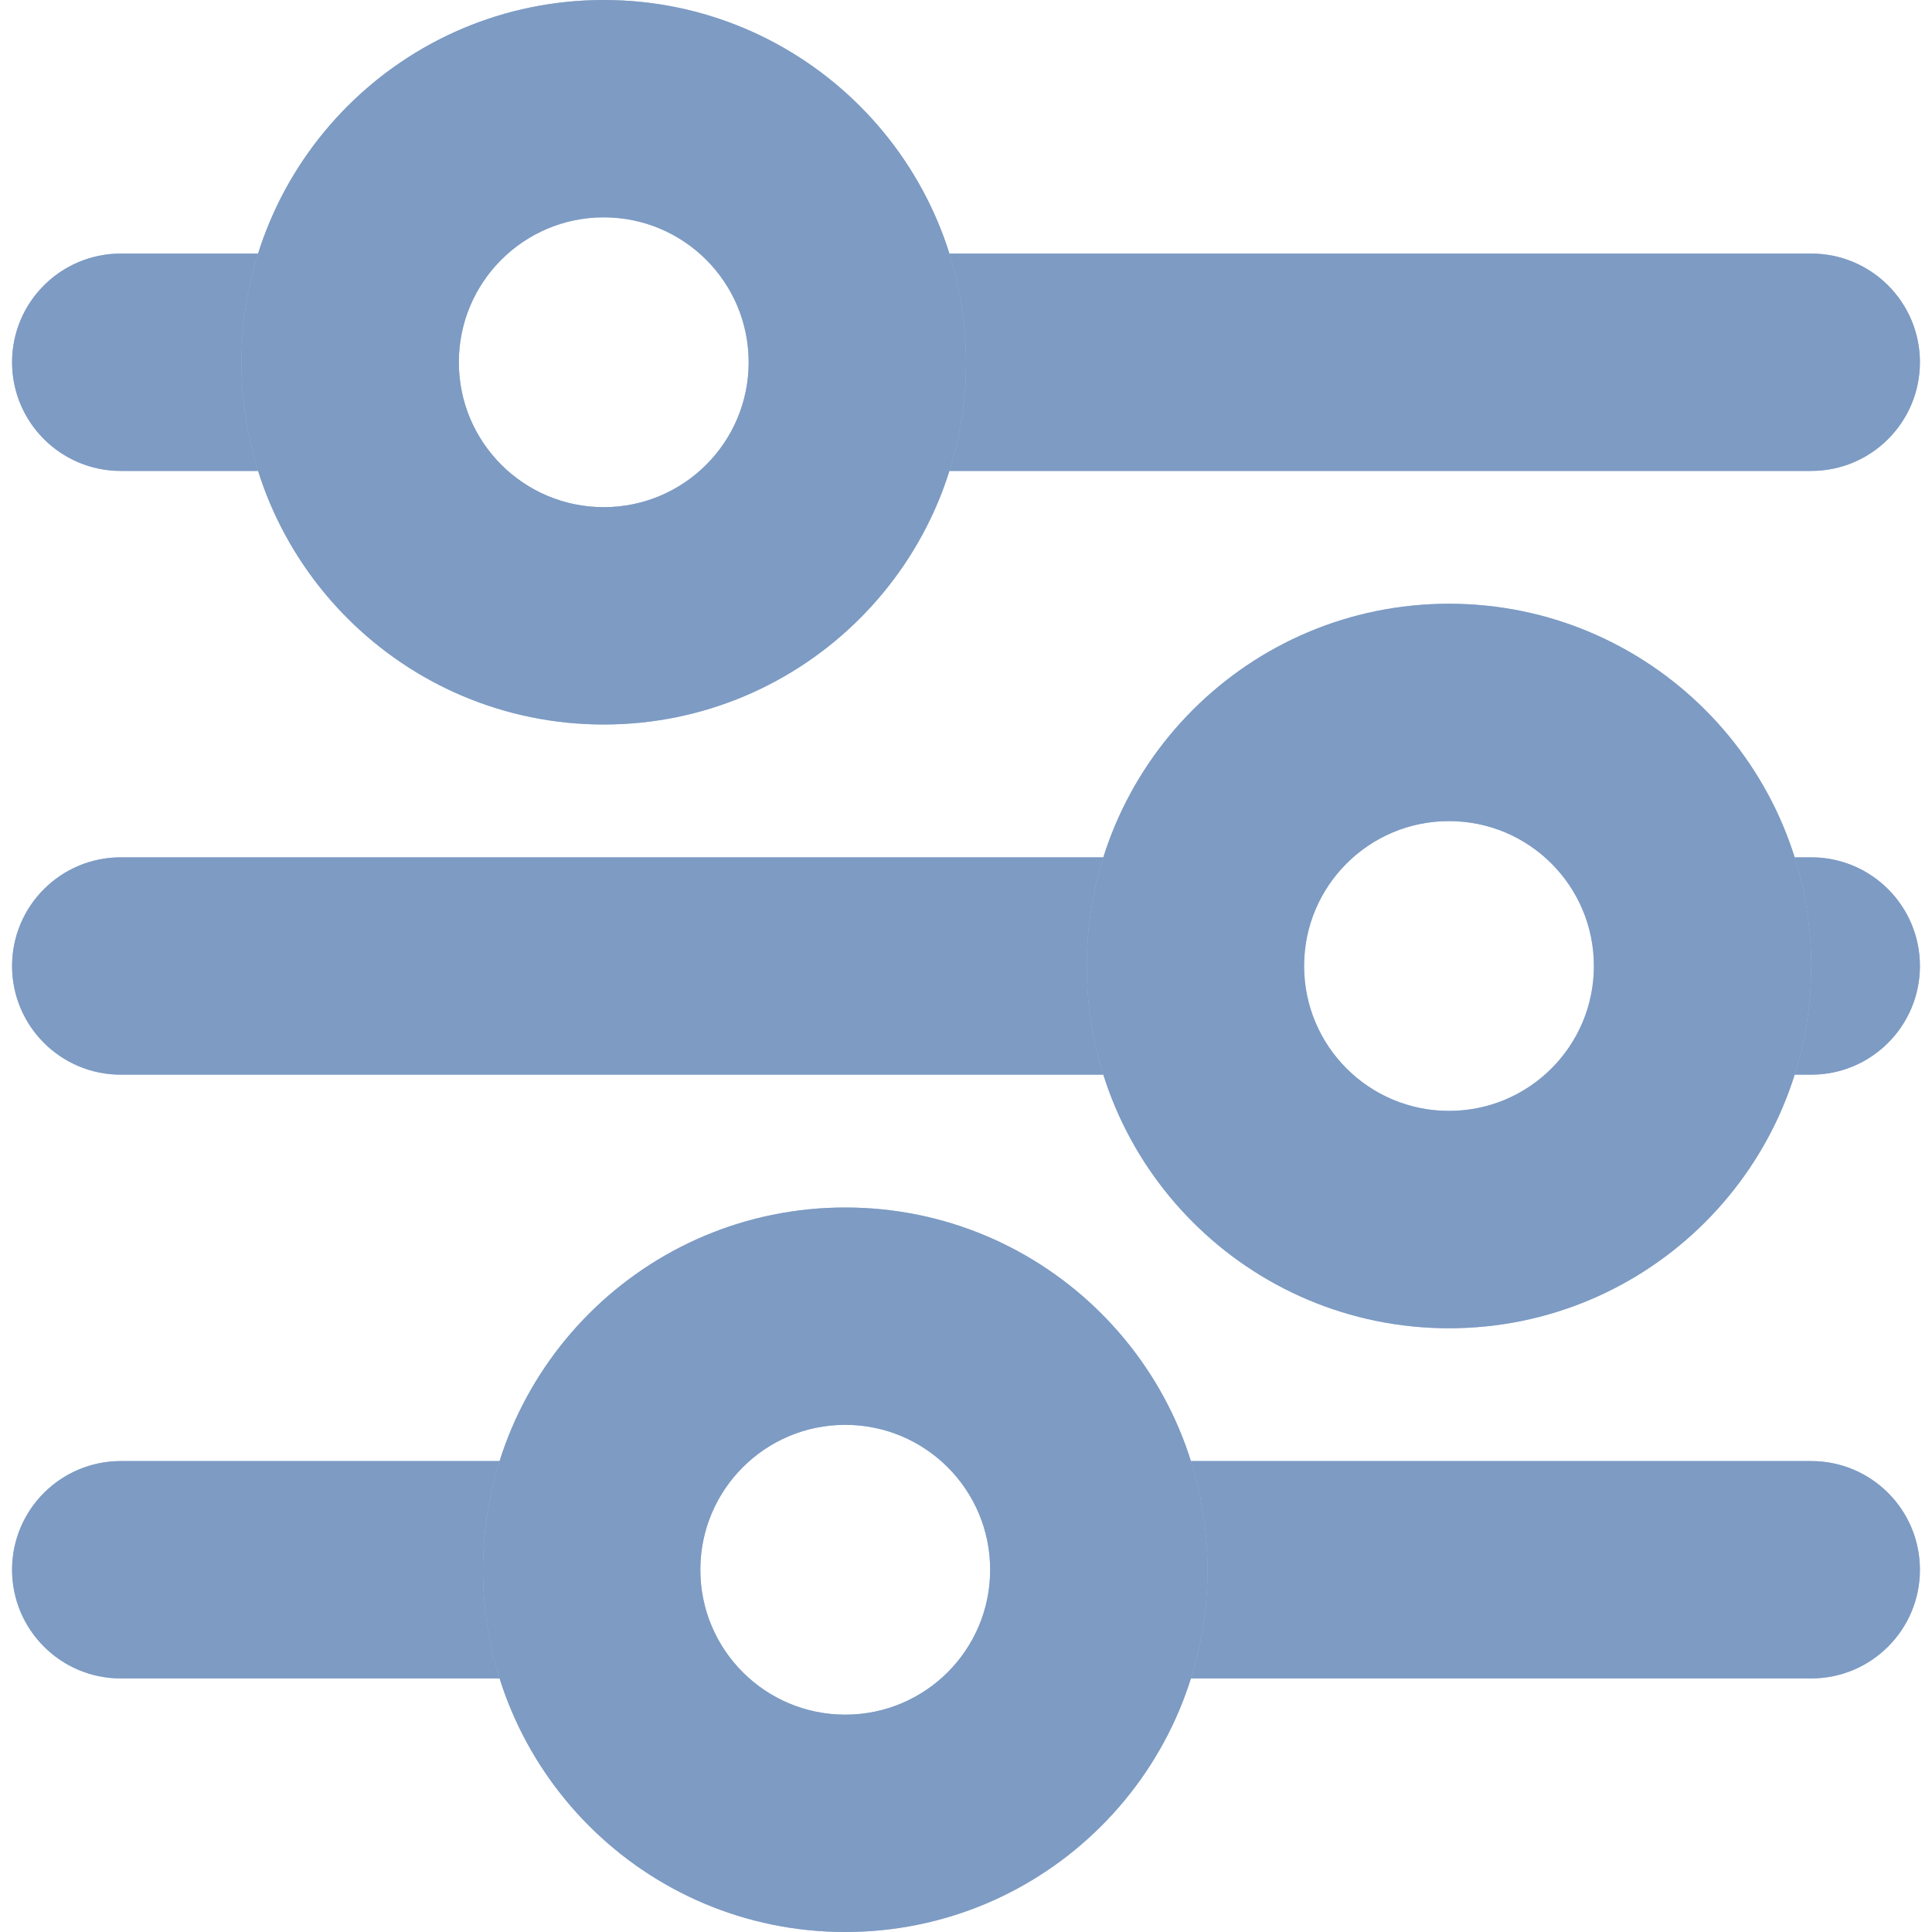 <svg width="16" height="16" viewBox="0 0 16 16" fill="none" xmlns="http://www.w3.org/2000/svg">
<path fill-rule="evenodd" clip-rule="evenodd" d="M0.1 3C0.1 2.503 0.503 2.1 1 2.1H2.5C2.997 2.1 3.4 2.503 3.4 3C3.4 3.497 2.997 3.9 2.5 3.9H1C0.503 3.9 0.1 3.497 0.1 3ZM6.6 3C6.6 2.503 7.003 2.1 7.5 2.1H15C15.497 2.1 15.9 2.503 15.9 3C15.9 3.497 15.497 3.9 15 3.9H7.5C7.003 3.9 6.6 3.497 6.6 3ZM0.1 8C0.1 7.503 0.503 7.1 1 7.1H9.5C9.997 7.1 10.4 7.503 10.4 8C10.4 8.497 9.997 8.9 9.5 8.9H1C0.503 8.9 0.1 8.497 0.1 8ZM13.6 8C13.6 7.503 14.003 7.1 14.5 7.1H15C15.497 7.1 15.9 7.503 15.9 8C15.9 8.497 15.497 8.9 15 8.9H14.5C14.003 8.9 13.6 8.497 13.6 8ZM0.1 13C0.1 12.503 0.503 12.1 1 12.1H4.5C4.997 12.1 5.4 12.503 5.4 13C5.4 13.497 4.997 13.9 4.5 13.9H1C0.503 13.9 0.1 13.497 0.1 13ZM8.6 13C8.6 12.503 9.003 12.1 9.5 12.1H15C15.497 12.1 15.9 12.503 15.9 13C15.9 13.497 15.497 13.9 15 13.9H9.5C9.003 13.9 8.6 13.497 8.6 13Z" fill="#ABC0DC"/>
<path fill-rule="evenodd" clip-rule="evenodd" d="M0.1 3C0.1 2.503 0.503 2.1 1 2.1H2.5C2.997 2.1 3.4 2.503 3.4 3C3.4 3.497 2.997 3.9 2.5 3.9H1C0.503 3.9 0.1 3.497 0.1 3ZM6.6 3C6.6 2.503 7.003 2.1 7.5 2.1H15C15.497 2.1 15.9 2.503 15.9 3C15.9 3.497 15.497 3.9 15 3.9H7.5C7.003 3.9 6.6 3.497 6.6 3ZM0.1 8C0.1 7.503 0.503 7.1 1 7.1H9.5C9.997 7.1 10.4 7.503 10.4 8C10.4 8.497 9.997 8.9 9.5 8.9H1C0.503 8.9 0.1 8.497 0.1 8ZM13.6 8C13.6 7.503 14.003 7.1 14.5 7.1H15C15.497 7.1 15.9 7.503 15.9 8C15.9 8.497 15.497 8.9 15 8.9H14.5C14.003 8.9 13.6 8.497 13.6 8ZM0.1 13C0.1 12.503 0.503 12.1 1 12.1H4.5C4.997 12.1 5.4 12.503 5.4 13C5.4 13.497 4.997 13.9 4.5 13.9H1C0.503 13.9 0.1 13.497 0.1 13ZM8.6 13C8.6 12.503 9.003 12.1 9.5 12.1H15C15.497 12.1 15.9 12.503 15.9 13C15.9 13.497 15.497 13.9 15 13.9H9.5C9.003 13.9 8.6 13.497 8.6 13Z" fill="#7D9BC3"/>
<path fill-rule="evenodd" clip-rule="evenodd" d="M5 4.2C5.663 4.2 6.2 3.663 6.2 3C6.2 2.337 5.663 1.8 5 1.8C4.337 1.8 3.8 2.337 3.8 3C3.8 3.663 4.337 4.2 5 4.2ZM5 6C6.657 6 8 4.657 8 3C8 1.343 6.657 0 5 0C3.343 0 2 1.343 2 3C2 4.657 3.343 6 5 6Z" fill="#ABC0DC"/>
<path fill-rule="evenodd" clip-rule="evenodd" d="M5 4.2C5.663 4.2 6.2 3.663 6.2 3C6.2 2.337 5.663 1.8 5 1.8C4.337 1.8 3.8 2.337 3.8 3C3.8 3.663 4.337 4.2 5 4.2ZM5 6C6.657 6 8 4.657 8 3C8 1.343 6.657 0 5 0C3.343 0 2 1.343 2 3C2 4.657 3.343 6 5 6Z" fill="#7D9BC3"/>
<path fill-rule="evenodd" clip-rule="evenodd" d="M12 9.2C12.663 9.2 13.2 8.663 13.2 8C13.2 7.337 12.663 6.8 12 6.8C11.337 6.8 10.8 7.337 10.8 8C10.8 8.663 11.337 9.2 12 9.2ZM12 11C13.657 11 15 9.657 15 8C15 6.343 13.657 5 12 5C10.343 5 9 6.343 9 8C9 9.657 10.343 11 12 11Z" fill="#ABC0DC"/>
<path fill-rule="evenodd" clip-rule="evenodd" d="M12 9.2C12.663 9.2 13.2 8.663 13.2 8C13.2 7.337 12.663 6.8 12 6.8C11.337 6.8 10.8 7.337 10.8 8C10.8 8.663 11.337 9.2 12 9.2ZM12 11C13.657 11 15 9.657 15 8C15 6.343 13.657 5 12 5C10.343 5 9 6.343 9 8C9 9.657 10.343 11 12 11Z" fill="#7D9BC3"/>
<path fill-rule="evenodd" clip-rule="evenodd" d="M7 14.2C7.663 14.2 8.2 13.663 8.2 13C8.2 12.337 7.663 11.8 7 11.8C6.337 11.8 5.8 12.337 5.8 13C5.8 13.663 6.337 14.2 7 14.2ZM7 16C8.657 16 10 14.657 10 13C10 11.343 8.657 10 7 10C5.343 10 4 11.343 4 13C4 14.657 5.343 16 7 16Z" fill="#ABC0DC"/>
<path fill-rule="evenodd" clip-rule="evenodd" d="M7 14.2C7.663 14.2 8.2 13.663 8.2 13C8.2 12.337 7.663 11.8 7 11.8C6.337 11.8 5.8 12.337 5.8 13C5.8 13.663 6.337 14.2 7 14.2ZM7 16C8.657 16 10 14.657 10 13C10 11.343 8.657 10 7 10C5.343 10 4 11.343 4 13C4 14.657 5.343 16 7 16Z" fill="#7D9BC3"/>
</svg>
